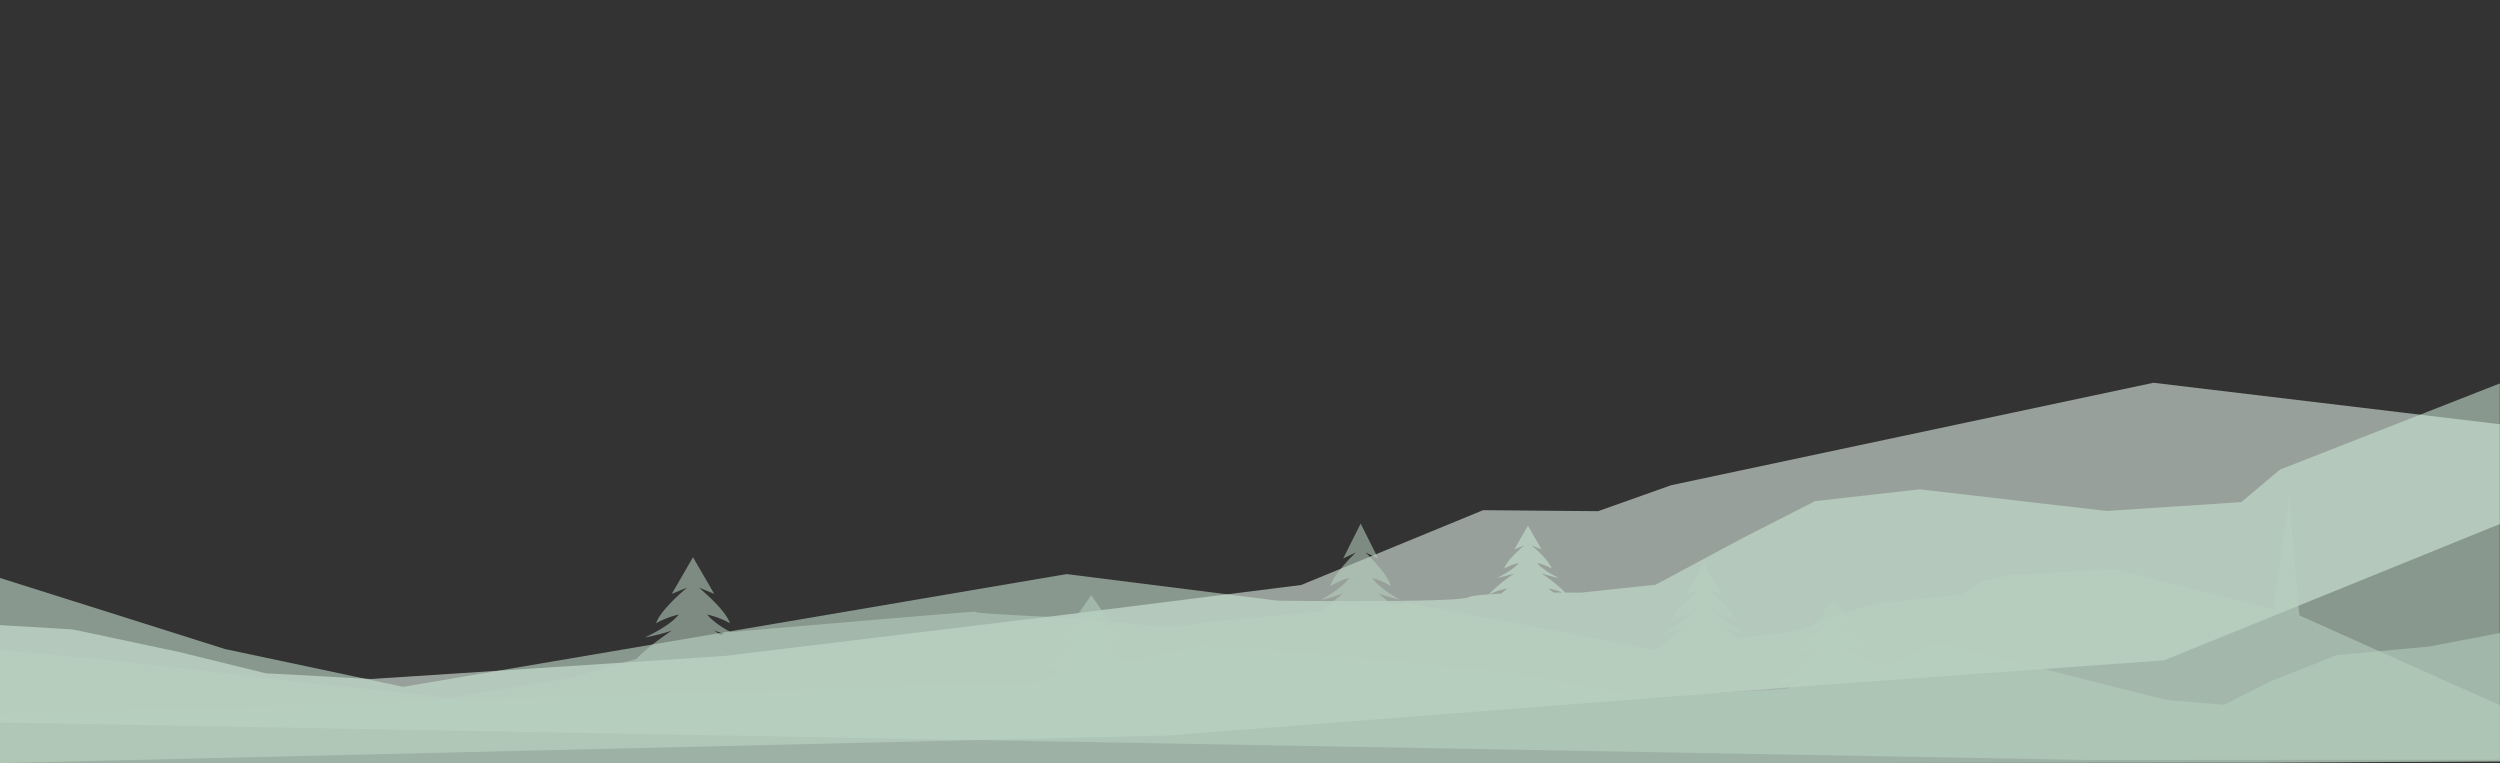 <svg xmlns="http://www.w3.org/2000/svg" xmlns:xlink="http://www.w3.org/1999/xlink" width="1920" height="586" viewBox="0 0 1920 586">
  <rect x="0" y="0" width="1920" height="586" fill="#333333" stroke="none"/>
  <defs>
    <clipPath id="clip-path">
      <rect id="Rectangle_16354" data-name="Rectangle 16354" width="1920" height="586" transform="translate(0 1128)" fill="#fff"/>
    </clipPath>
  </defs>
  <g id="Mask_Group_59" data-name="Mask Group 59" transform="translate(0 -1128)" clip-path="url(#clip-path)">
    <path id="Path_52576" data-name="Path 52576" d="M1666.441,412.625l-88.281-.769-139.718,57.452L1259.3,491.831l-264.364,32.05L724,541.506l-80.786-4.39-66.53-16.342L495.1,503.456,434.156,499.8V606.231l901.805-21.309,487.5-37.775,277.7-19.981,257.861-104.7V345.853l-266-31.853-370.3,78.647Z" transform="translate(-439.156 1107.965)" fill="#e4f5ea" fill-rule="evenodd" opacity="0.565"/>
    <path id="Path_52577" data-name="Path 52577" d="M2190.1,471.2l-29.57,24.932-103.489,6.8-143.622-16.621-80.258,9.066-54.913,27.954-67.585,36.265-57.026,6.044s-4.937-.043-12.467-.039q-5.988-6.447-18.115-14.723a89.4,89.4,0,0,0,13.357,3.461q-12.507-6.04-16.768-11.468a43.835,43.835,0,0,1,11.255,4.338q-2.207-6.364-15.348-17.815l7.553,3.129L1612.668,514.3l0-.216-.065.111-.063-.111-.021.26L1602.11,532.52l7.554-3.129q-13.139,11.449-15.348,17.815a43.862,43.862,0,0,1,11.255-4.338q-4.26,5.427-16.766,11.468a89.457,89.457,0,0,0,13.358-3.461q-13.434,9.168-19.336,16.092c-7.841.533-13.779,1.267-15.884,2.279-8.931,4.291-146.308,2.608-146.308,2.608l-162.192-20.433L748.829,638.015,611.969,609l-177.813-56.21V665.365l1610.4,28.866,314.456-.22V405Zm-598.312,95.276c-2.982.132-5.825.285-8.464.46a43.649,43.649,0,0,1,13.392-4.364Q1594.294,564.61,1591.786,566.474Zm40.516-.85q-1.926-1.475-3.8-3.054a41.434,41.434,0,0,1,10.521,3.031C1636.93,565.6,1634.679,565.611,1632.3,565.624Z" transform="translate(-439.156 1017.477)" fill="#cae6d4" fill-rule="evenodd" opacity="0.565"/>
    <path id="Path_52578" data-name="Path 52578" d="M2186.221,530l-12.1,87.237-17.154-4.168-104.755-26.618-80.276,4.846-23.053,4.987-15.369,9.972-66.6,6.8-61.48,21.3-42.945,5.3q-5.135-3.945-11.526-8.261a122.535,122.535,0,0,0,18.154,4.654q-17-8.123-22.788-15.422a60.022,60.022,0,0,1,15.3,5.834q-3-8.559-20.862-23.959l10.269,4.209-14.187-24.506,0-.291-.085.15-.087-.15-.029.35L1722.5,606.718l10.267-4.209q-17.858,15.4-20.86,23.959a59.991,59.991,0,0,1,15.3-5.834q-5.791,7.3-22.79,15.422a122.546,122.546,0,0,0,18.156-4.654,177.58,177.58,0,0,0-20.477,15.718l-6.8.84-72.249-14.109L1509.568,612.6l-12.553,1.19q-4.712-4.157-10.531-8.69a103.019,103.019,0,0,0,17.059,5.045q-15.972-8.8-21.413-16.717a52.131,52.131,0,0,1,14.373,6.324q-2.821-9.277-19.6-25.968s3.217,1.52,9.648,4.562l-13.328-26.562,0-.314-.081.161-.081-.161-.027.378-13.3,26.5,9.646-4.562q-16.778,16.691-19.6,25.968a52.126,52.126,0,0,1,14.373-6.324q-5.439,7.912-21.411,16.717A103.079,103.079,0,0,0,1459.8,605.1a192.586,192.586,0,0,0-15.986,13.733l-77.7,7.366-40.987,4.986-76.694-7.289s-79.607-3.366-70.5-4.642S989.214,634.93,989.214,634.93h0q-12.789-7.014-17.907-13.467a68.552,68.552,0,0,1,17.462,6.661q-3.426-9.773-23.812-27.348l11.717,4.8-16.191-27.972.006-.332-.1.171-.1-.171-.033.4-16.152,27.9,11.719-4.8q-20.387,17.576-23.814,27.348a68.55,68.55,0,0,1,17.462-6.661q-6.609,8.334-26.013,17.6a139.728,139.728,0,0,0,20.723-5.312q-18.089,12.218-27.38,21.838l-53.633,15.3L774.637,685.4l-77.683-8.132-36.97-3.87-1.749-.183L512.326,656.392l-102.811-9.548v94.725L1849.238,735.5l595.2-1.213L2194,622.066ZM981.5,637.133q-2.364-1.662-4.9-3.377,3.815,1.331,8.06,2.476Z" transform="translate(-428.156 978.499)" fill="#b8d0c0" fill-rule="evenodd" opacity="0.565"/>
    <path id="Path_52579" data-name="Path 52579" d="M2228.652,649.423l-70.938,6.6-51.632,20.457-34.851,17.666-44.353-3.719-175.3-44.321-41.209,17.765-2.059.523q-19.3-7.717-25.947-14.662a79.141,79.141,0,0,1,17.83,5.64q-3.5-8.275-24.315-23.158l11.966,4.068L1771.308,612.6l.006-.281-.1.144-.1-.144-.034.337-16.494,23.63,11.964-4.068q-20.815,14.883-24.313,23.158a79.15,79.15,0,0,1,17.83-5.64q-6.748,7.056-26.562,14.906a167.278,167.278,0,0,0,21.162-4.5q-21.879,12.25-31.149,21.419a81.182,81.182,0,0,1,22.52-6.218q-5.116,3.534-10.468,6.661l-111.089,6-99.643-19.113L1349.113,652.25l-64.883-3.809-54.243,12.326q-6.1-4.015-14.1-8.5a148.117,148.117,0,0,0,18.764,3.988q-17.568-6.961-23.553-13.217a70.227,70.227,0,0,1,15.811,5q-3.1-7.337-21.559-20.533l10.611,3.608-14.662-21,.006-.249-.09.128-.088-.128-.031.3-14.626,20.952,10.611-3.608q-18.457,13.2-21.562,20.533a70.258,70.258,0,0,1,15.811-5q-5.985,6.256-23.552,13.217a148.18,148.18,0,0,0,18.764-3.988q-19.4,10.863-27.62,18.992a72.047,72.047,0,0,1,19.967-5.514,144.291,144.291,0,0,1-18.427,10.817L363.445,700.927s-67.222,41.879-9.728,42.51c577.469,6.329,2005.3-6.724,2005.3-6.724V630.634h-31.742Z" transform="translate(-363.156 975.134)" fill="#b4d0be" fill-rule="evenodd" opacity="0.565"/>
  </g>
</svg>
